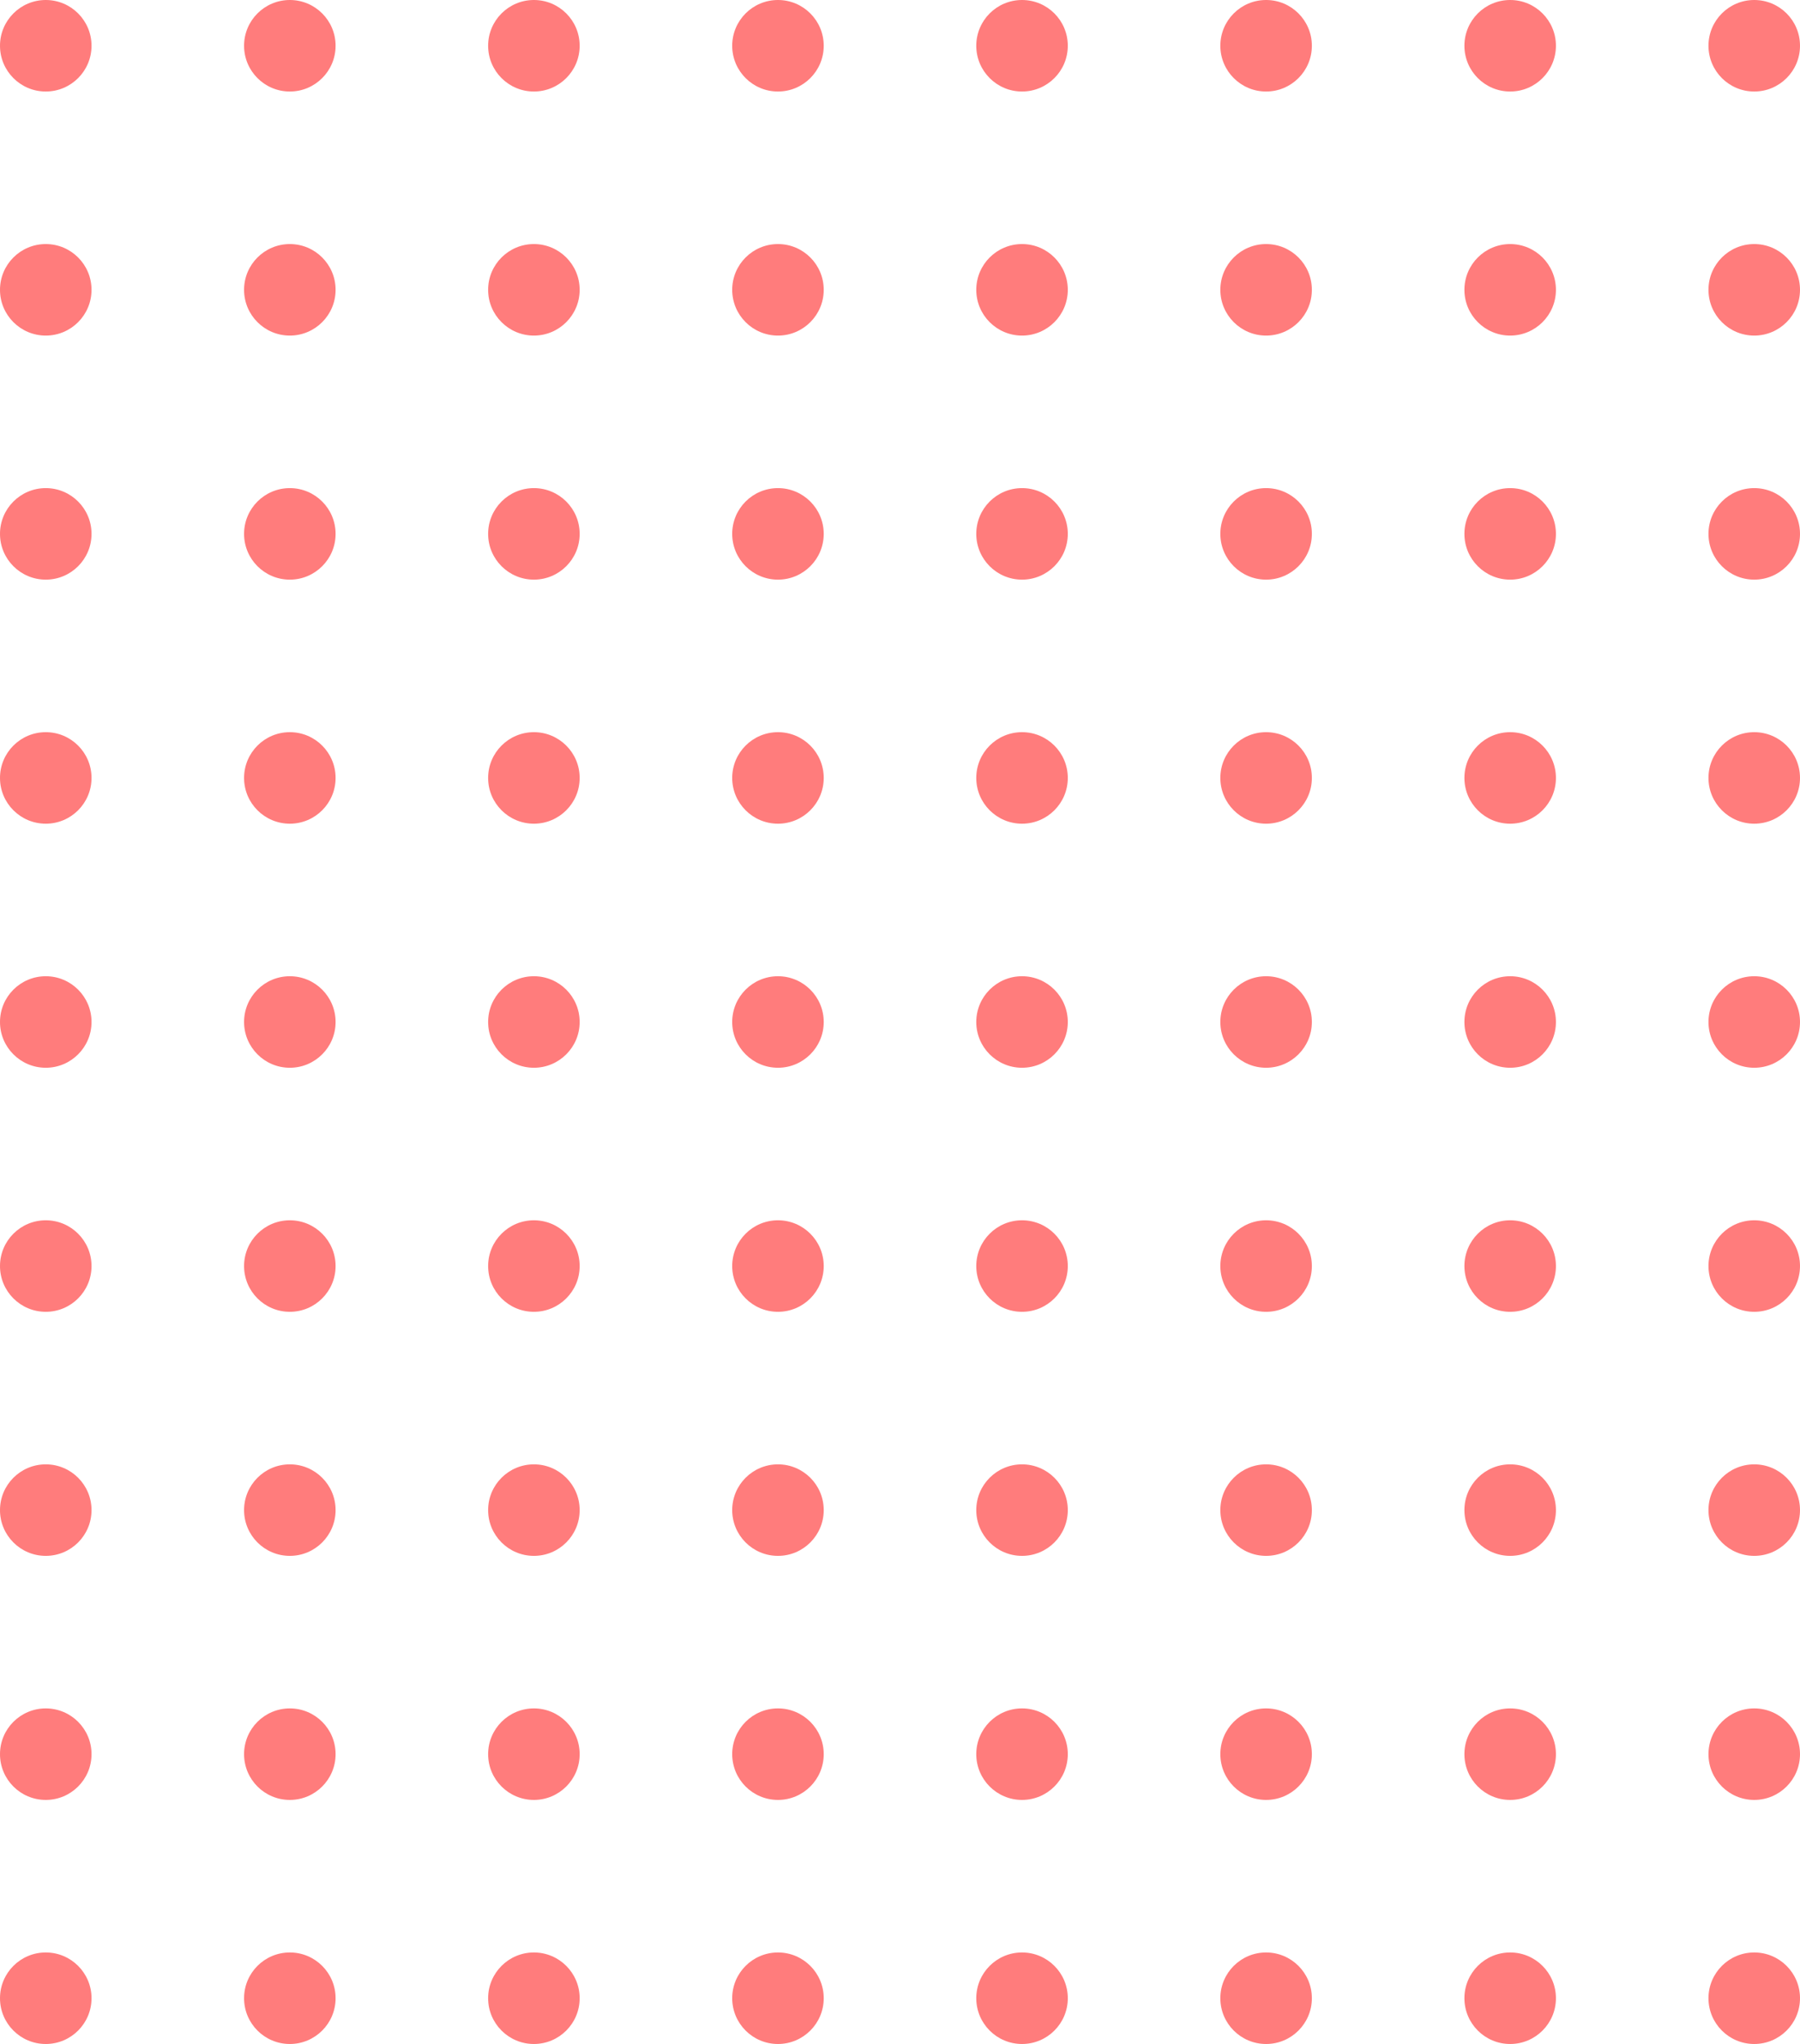 <svg width="118" height="134" viewBox="0 0 118 134" fill="none" xmlns="http://www.w3.org/2000/svg">
<circle cx="3" cy="3" r="3" fill="#FF2625" fill-opacity="0.6"/>
<circle cx="19" cy="3" r="3" fill="#FF2625" fill-opacity="0.6"/>
<circle cx="35" cy="3" r="3" fill="#FF2625" fill-opacity="0.6"/>
<circle cx="51" cy="3" r="3" fill="#FF2625" fill-opacity="0.6"/>
<circle cx="67" cy="3" r="3" fill="#FF2625" fill-opacity="0.6"/>
<circle cx="83" cy="3" r="3" fill="#FF2625" fill-opacity="0.6"/>
<circle cx="99" cy="3" r="3" fill="#FF2625" fill-opacity="0.6"/>
<circle cx="115" cy="3" r="3" fill="#FF2625" fill-opacity="0.6"/>
<circle cx="3" cy="19" r="3" fill="#FF2625" fill-opacity="0.6"/>
<circle cx="19" cy="19" r="3" fill="#FF2625" fill-opacity="0.6"/>
<circle cx="35" cy="19" r="3" fill="#FF2625" fill-opacity="0.6"/>
<circle cx="51" cy="19" r="3" fill="#FF2625" fill-opacity="0.6"/>
<circle cx="67" cy="19" r="3" fill="#FF2625" fill-opacity="0.6"/>
<circle cx="83" cy="19" r="3" fill="#FF2625" fill-opacity="0.6"/>
<circle cx="99" cy="19" r="3" fill="#FF2625" fill-opacity="0.6"/>
<circle cx="115" cy="19" r="3" fill="#FF2625" fill-opacity="0.6"/>
<circle cx="3" cy="35" r="3" fill="#FF2625" fill-opacity="0.6"/>
<circle cx="19" cy="35" r="3" fill="#FF2625" fill-opacity="0.6"/>
<circle cx="35" cy="35" r="3" fill="#FF2625" fill-opacity="0.6"/>
<circle cx="51" cy="35" r="3" fill="#FF2625" fill-opacity="0.6"/>
<circle cx="67" cy="35" r="3" fill="#FF2625" fill-opacity="0.6"/>
<circle cx="83" cy="35" r="3" fill="#FF2625" fill-opacity="0.6"/>
<circle cx="99" cy="35" r="3" fill="#FF2625" fill-opacity="0.6"/>
<circle cx="115" cy="35" r="3" fill="#FF2625" fill-opacity="0.6"/>
<circle cx="3" cy="51" r="3" fill="#FF2625" fill-opacity="0.6"/>
<circle cx="19" cy="51" r="3" fill="#FF2625" fill-opacity="0.6"/>
<circle cx="35" cy="51" r="3" fill="#FF2625" fill-opacity="0.6"/>
<circle cx="51" cy="51" r="3" fill="#FF2625" fill-opacity="0.6"/>
<circle cx="67" cy="51" r="3" fill="#FF2625" fill-opacity="0.6"/>
<circle cx="83" cy="51" r="3" fill="#FF2625" fill-opacity="0.6"/>
<circle cx="99" cy="51" r="3" fill="#FF2625" fill-opacity="0.6"/>
<circle cx="115" cy="51" r="3" fill="#FF2625" fill-opacity="0.6"/>
<circle cx="3" cy="67" r="3" fill="#FF2625" fill-opacity="0.6"/>
<circle cx="19" cy="67" r="3" fill="#FF2625" fill-opacity="0.6"/>
<circle cx="35" cy="67" r="3" fill="#FF2625" fill-opacity="0.6"/>
<circle cx="51" cy="67" r="3" fill="#FF2625" fill-opacity="0.6"/>
<circle cx="67" cy="67" r="3" fill="#FF2625" fill-opacity="0.6"/>
<circle cx="83" cy="67" r="3" fill="#FF2625" fill-opacity="0.6"/>
<circle cx="99" cy="67" r="3" fill="#FF2625" fill-opacity="0.6"/>
<circle cx="115" cy="67" r="3" fill="#FF2625" fill-opacity="0.6"/>
<circle cx="3" cy="83" r="3" fill="#FF2625" fill-opacity="0.6"/>
<circle cx="19" cy="83" r="3" fill="#FF2625" fill-opacity="0.6"/>
<circle cx="35" cy="83" r="3" fill="#FF2625" fill-opacity="0.6"/>
<circle cx="51" cy="83" r="3" fill="#FF2625" fill-opacity="0.6"/>
<circle cx="67" cy="83" r="3" fill="#FF2625" fill-opacity="0.6"/>
<circle cx="83" cy="83" r="3" fill="#FF2625" fill-opacity="0.6"/>
<circle cx="99" cy="83" r="3" fill="#FF2625" fill-opacity="0.6"/>
<circle cx="115" cy="83" r="3" fill="#FF2625" fill-opacity="0.6"/>
<circle cx="3" cy="99" r="3" fill="#FF2625" fill-opacity="0.6"/>
<circle cx="19" cy="99" r="3" fill="#FF2625" fill-opacity="0.6"/>
<circle cx="35" cy="99" r="3" fill="#FF2625" fill-opacity="0.6"/>
<circle cx="51" cy="99" r="3" fill="#FF2625" fill-opacity="0.6"/>
<circle cx="67" cy="99" r="3" fill="#FF2625" fill-opacity="0.6"/>
<circle cx="83" cy="99" r="3" fill="#FF2625" fill-opacity="0.6"/>
<circle cx="99" cy="99" r="3" fill="#FF2625" fill-opacity="0.6"/>
<circle cx="115" cy="99" r="3" fill="#FF2625" fill-opacity="0.6"/>
<circle cx="3" cy="115" r="3" fill="#FF2625" fill-opacity="0.6"/>
<circle cx="19" cy="115" r="3" fill="#FF2625" fill-opacity="0.6"/>
<circle cx="35" cy="115" r="3" fill="#FF2625" fill-opacity="0.6"/>
<circle cx="51" cy="115" r="3" fill="#FF2625" fill-opacity="0.6"/>
<circle cx="67" cy="115" r="3" fill="#FF2625" fill-opacity="0.6"/>
<circle cx="83" cy="115" r="3" fill="#FF2625" fill-opacity="0.6"/>
<circle cx="99" cy="115" r="3" fill="#FF2625" fill-opacity="0.6"/>
<circle cx="115" cy="115" r="3" fill="#FF2625" fill-opacity="0.6"/>
<circle cx="3" cy="131" r="3" fill="#FF2625" fill-opacity="0.6"/>
<circle cx="19" cy="131" r="3" fill="#FF2625" fill-opacity="0.6"/>
<circle cx="35" cy="131" r="3" fill="#FF2625" fill-opacity="0.6"/>
<circle cx="51" cy="131" r="3" fill="#FF2625" fill-opacity="0.6"/>
<circle cx="67" cy="131" r="3" fill="#FF2625" fill-opacity="0.6"/>
<circle cx="83" cy="131" r="3" fill="#FF2625" fill-opacity="0.6"/>
<circle cx="99" cy="131" r="3" fill="#FF2625" fill-opacity="0.6"/>
<circle cx="115" cy="131" r="3" fill="#FF2625" fill-opacity="0.6"/>
</svg>
